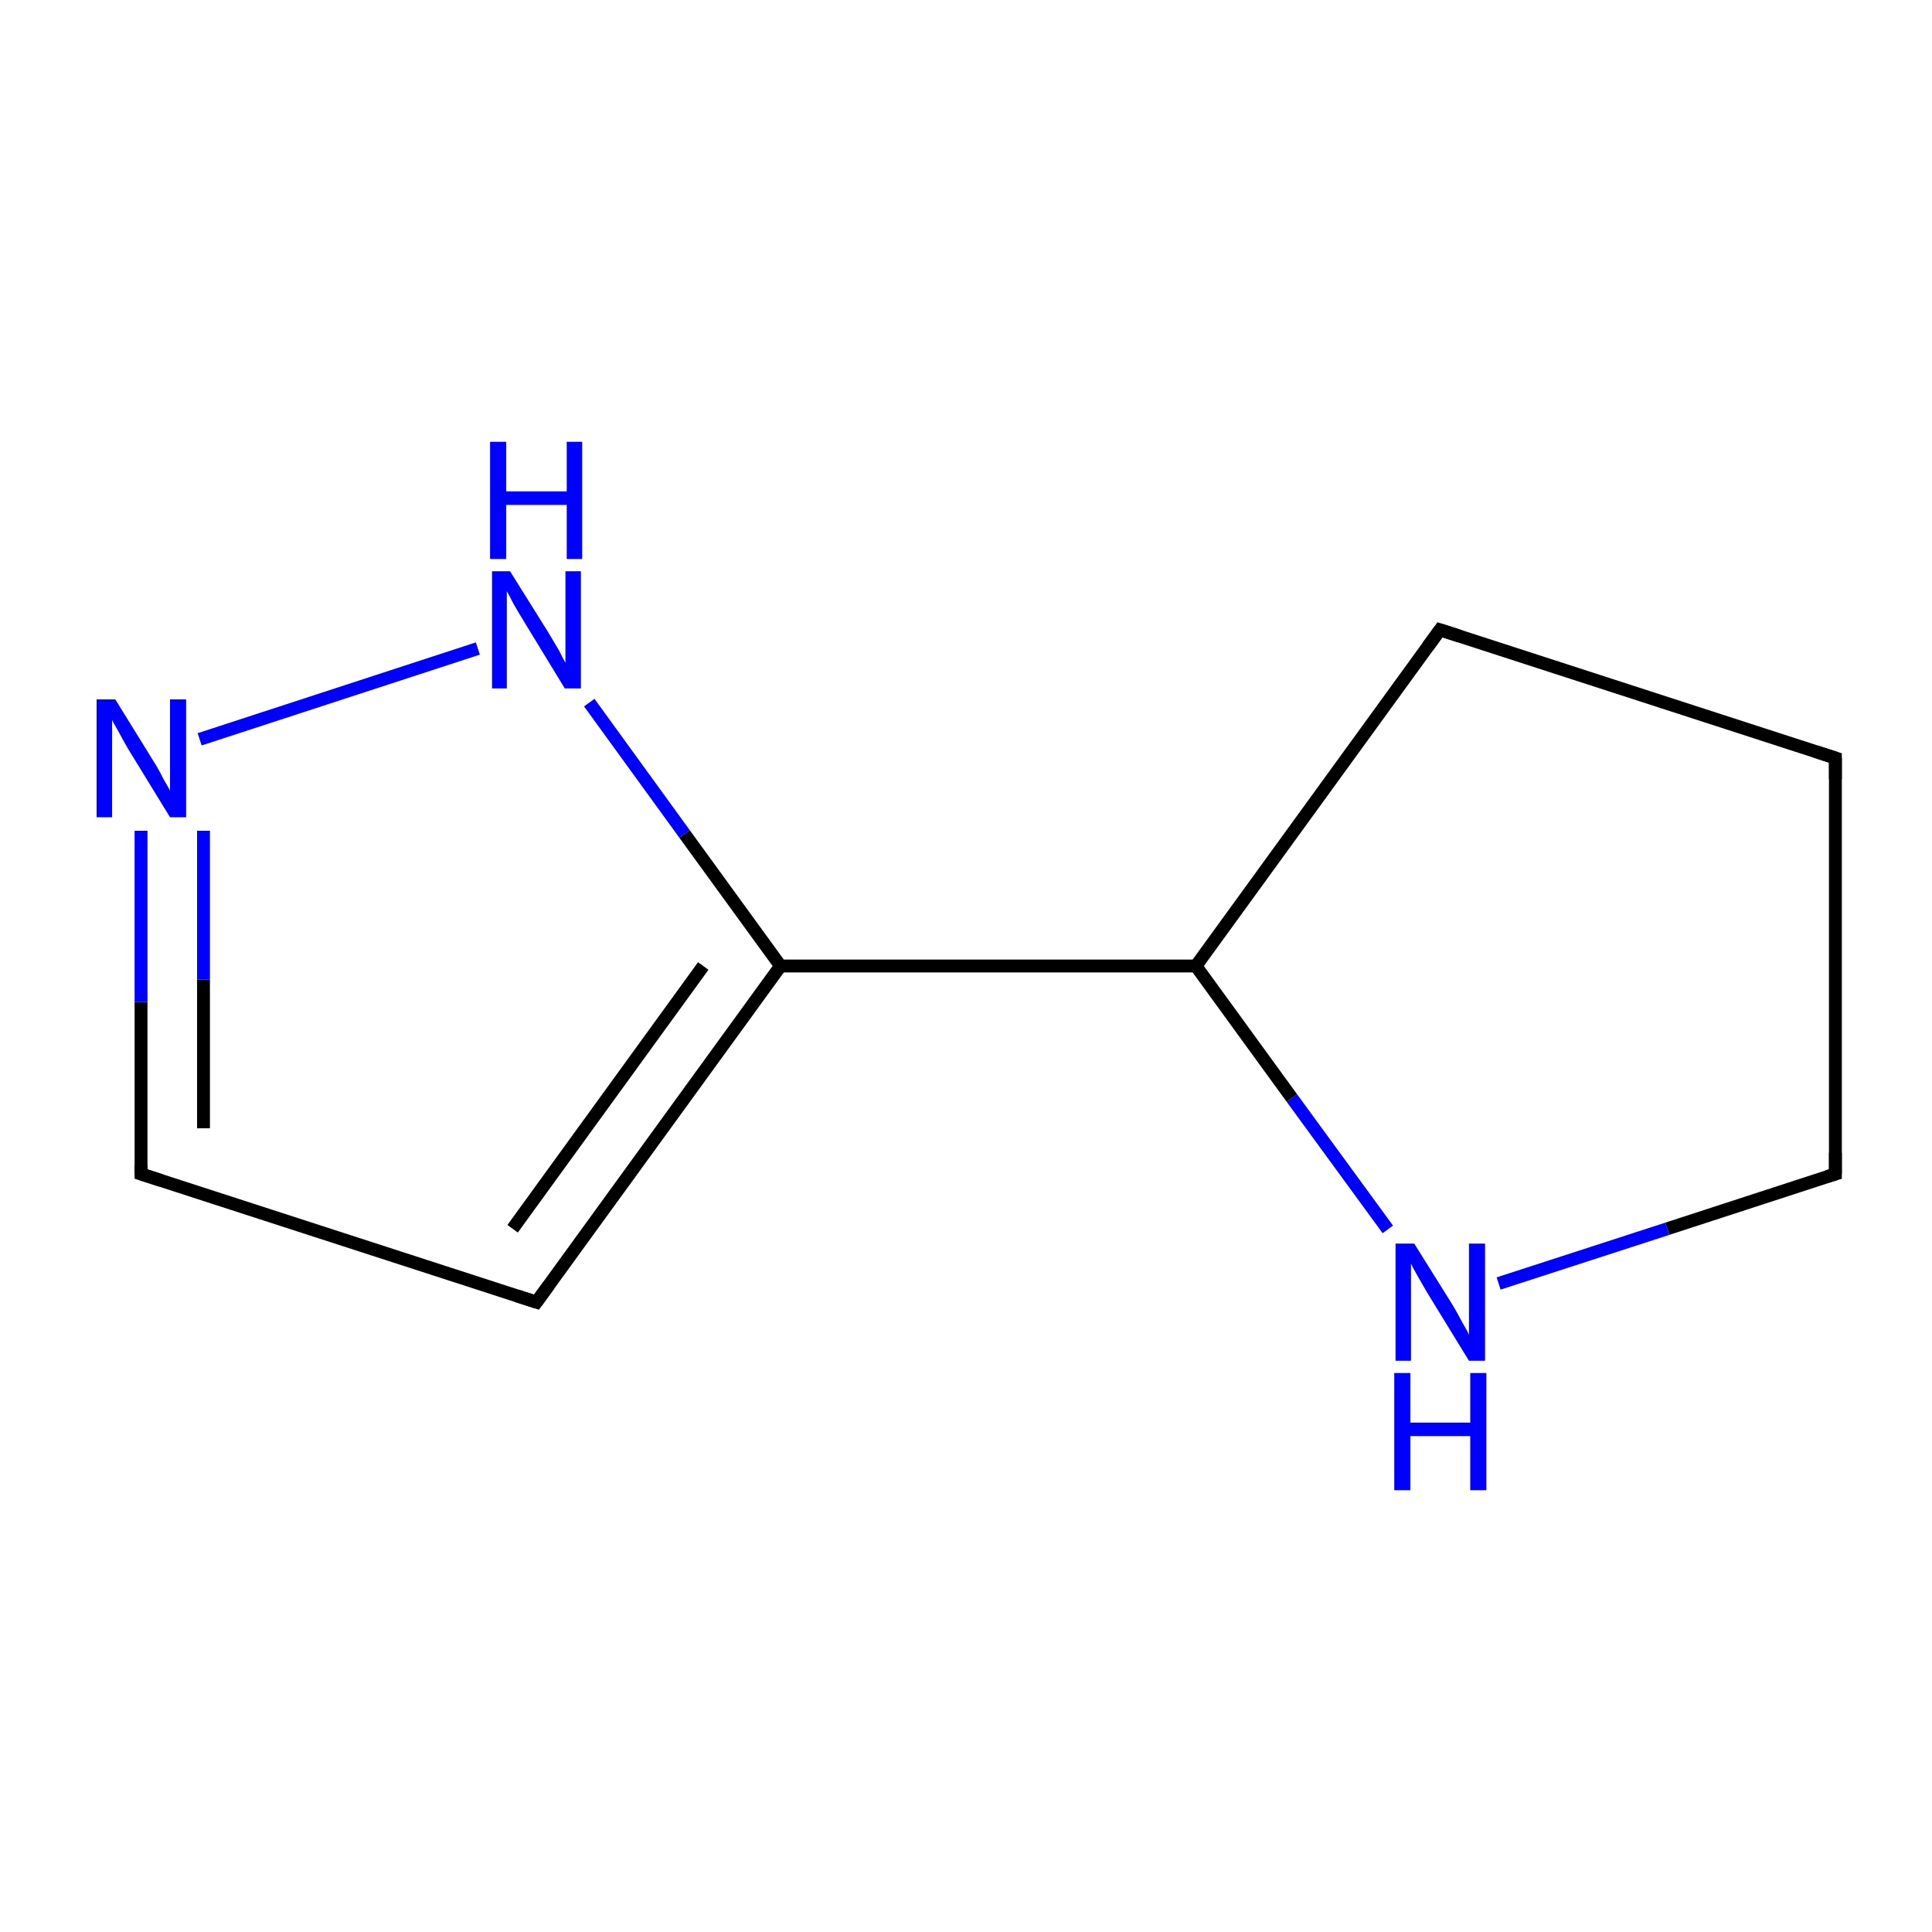 <?xml version='1.0' encoding='iso-8859-1'?>
<svg version='1.1' baseProfile='full'
              xmlns='http://www.w3.org/2000/svg'
                      xmlns:rdkit='http://www.rdkit.org/xml'
                      xmlns:xlink='http://www.w3.org/1999/xlink'
                  xml:space='preserve'
width='300px' height='300px' viewBox='0 0 300 300'>
<!-- END OF HEADER -->
<rect style='opacity:1.0;fill:#FFFFFF;stroke:none' width='300.0' height='300.0' x='0.0' y='0.0'> </rect>
<path class='bond-0 atom-0 atom-1' d='M 21.9,182.3 L 83.3,202.2' style='fill:none;fill-rule:evenodd;stroke:#000000;stroke-width:2.0px;stroke-linecap:butt;stroke-linejoin:miter;stroke-opacity:1' />
<path class='bond-1 atom-1 atom-2' d='M 83.3,202.2 L 121.2,150.0' style='fill:none;fill-rule:evenodd;stroke:#000000;stroke-width:2.0px;stroke-linecap:butt;stroke-linejoin:miter;stroke-opacity:1' />
<path class='bond-1 atom-1 atom-2' d='M 79.6,190.8 L 109.2,150.0' style='fill:none;fill-rule:evenodd;stroke:#000000;stroke-width:2.0px;stroke-linecap:butt;stroke-linejoin:miter;stroke-opacity:1' />
<path class='bond-2 atom-2 atom-3' d='M 121.2,150.0 L 185.7,150.0' style='fill:none;fill-rule:evenodd;stroke:#000000;stroke-width:2.0px;stroke-linecap:butt;stroke-linejoin:miter;stroke-opacity:1' />
<path class='bond-3 atom-3 atom-4' d='M 185.7,150.0 L 223.6,97.8' style='fill:none;fill-rule:evenodd;stroke:#000000;stroke-width:2.0px;stroke-linecap:butt;stroke-linejoin:miter;stroke-opacity:1' />
<path class='bond-4 atom-4 atom-5' d='M 223.6,97.8 L 285.0,117.7' style='fill:none;fill-rule:evenodd;stroke:#000000;stroke-width:2.0px;stroke-linecap:butt;stroke-linejoin:miter;stroke-opacity:1' />
<path class='bond-5 atom-5 atom-6' d='M 285.0,117.7 L 285.0,182.3' style='fill:none;fill-rule:evenodd;stroke:#000000;stroke-width:2.0px;stroke-linecap:butt;stroke-linejoin:miter;stroke-opacity:1' />
<path class='bond-6 atom-6 atom-7' d='M 285.0,182.3 L 258.9,190.8' style='fill:none;fill-rule:evenodd;stroke:#000000;stroke-width:2.0px;stroke-linecap:butt;stroke-linejoin:miter;stroke-opacity:1' />
<path class='bond-6 atom-6 atom-7' d='M 258.9,190.8 L 232.7,199.3' style='fill:none;fill-rule:evenodd;stroke:#0000FF;stroke-width:2.0px;stroke-linecap:butt;stroke-linejoin:miter;stroke-opacity:1' />
<path class='bond-7 atom-2 atom-8' d='M 121.2,150.0 L 106.3,129.5' style='fill:none;fill-rule:evenodd;stroke:#000000;stroke-width:2.0px;stroke-linecap:butt;stroke-linejoin:miter;stroke-opacity:1' />
<path class='bond-7 atom-2 atom-8' d='M 106.3,129.5 L 91.5,109.1' style='fill:none;fill-rule:evenodd;stroke:#0000FF;stroke-width:2.0px;stroke-linecap:butt;stroke-linejoin:miter;stroke-opacity:1' />
<path class='bond-8 atom-8 atom-9' d='M 74.2,100.7 L 31.0,114.8' style='fill:none;fill-rule:evenodd;stroke:#0000FF;stroke-width:2.0px;stroke-linecap:butt;stroke-linejoin:miter;stroke-opacity:1' />
<path class='bond-9 atom-9 atom-0' d='M 21.9,129.0 L 21.9,155.6' style='fill:none;fill-rule:evenodd;stroke:#0000FF;stroke-width:2.0px;stroke-linecap:butt;stroke-linejoin:miter;stroke-opacity:1' />
<path class='bond-9 atom-9 atom-0' d='M 21.9,155.6 L 21.9,182.3' style='fill:none;fill-rule:evenodd;stroke:#000000;stroke-width:2.0px;stroke-linecap:butt;stroke-linejoin:miter;stroke-opacity:1' />
<path class='bond-9 atom-9 atom-0' d='M 31.6,129.0 L 31.6,152.1' style='fill:none;fill-rule:evenodd;stroke:#0000FF;stroke-width:2.0px;stroke-linecap:butt;stroke-linejoin:miter;stroke-opacity:1' />
<path class='bond-9 atom-9 atom-0' d='M 31.6,152.1 L 31.6,175.2' style='fill:none;fill-rule:evenodd;stroke:#000000;stroke-width:2.0px;stroke-linecap:butt;stroke-linejoin:miter;stroke-opacity:1' />
<path class='bond-10 atom-7 atom-3' d='M 215.5,190.9 L 200.6,170.5' style='fill:none;fill-rule:evenodd;stroke:#0000FF;stroke-width:2.0px;stroke-linecap:butt;stroke-linejoin:miter;stroke-opacity:1' />
<path class='bond-10 atom-7 atom-3' d='M 200.6,170.5 L 185.7,150.0' style='fill:none;fill-rule:evenodd;stroke:#000000;stroke-width:2.0px;stroke-linecap:butt;stroke-linejoin:miter;stroke-opacity:1' />
<path d='M 25.0,183.3 L 21.9,182.3 L 21.9,180.9' style='fill:none;stroke:#000000;stroke-width:2.0px;stroke-linecap:butt;stroke-linejoin:miter;stroke-miterlimit:10;stroke-opacity:1;' />
<path d='M 80.2,201.2 L 83.3,202.2 L 85.2,199.6' style='fill:none;stroke:#000000;stroke-width:2.0px;stroke-linecap:butt;stroke-linejoin:miter;stroke-miterlimit:10;stroke-opacity:1;' />
<path d='M 221.7,100.4 L 223.6,97.8 L 226.7,98.8' style='fill:none;stroke:#000000;stroke-width:2.0px;stroke-linecap:butt;stroke-linejoin:miter;stroke-miterlimit:10;stroke-opacity:1;' />
<path d='M 281.9,116.7 L 285.0,117.7 L 285.0,121.0' style='fill:none;stroke:#000000;stroke-width:2.0px;stroke-linecap:butt;stroke-linejoin:miter;stroke-miterlimit:10;stroke-opacity:1;' />
<path d='M 285.0,179.0 L 285.0,182.3 L 283.7,182.7' style='fill:none;stroke:#000000;stroke-width:2.0px;stroke-linecap:butt;stroke-linejoin:miter;stroke-miterlimit:10;stroke-opacity:1;' />
<path class='atom-7' d='M 219.6 193.1
L 225.6 202.7
Q 226.2 203.7, 227.1 205.4
Q 228.1 207.1, 228.1 207.3
L 228.1 193.1
L 230.6 193.1
L 230.6 211.3
L 228.1 211.3
L 221.6 200.7
Q 220.9 199.5, 220.1 198.1
Q 219.3 196.7, 219.1 196.2
L 219.1 211.3
L 216.7 211.3
L 216.7 193.1
L 219.6 193.1
' fill='#0000FF'/>
<path class='atom-7' d='M 216.5 213.2
L 219.0 213.2
L 219.0 220.9
L 228.3 220.9
L 228.3 213.2
L 230.8 213.2
L 230.8 231.4
L 228.3 231.4
L 228.3 223.0
L 219.0 223.0
L 219.0 231.4
L 216.5 231.4
L 216.5 213.2
' fill='#0000FF'/>
<path class='atom-8' d='M 79.2 88.7
L 85.2 98.3
Q 85.8 99.3, 86.8 101.0
Q 87.7 102.8, 87.8 102.9
L 87.8 88.7
L 90.2 88.7
L 90.2 106.9
L 87.7 106.9
L 81.3 96.4
Q 80.5 95.1, 79.7 93.7
Q 79.0 92.3, 78.7 91.8
L 78.7 106.9
L 76.4 106.9
L 76.4 88.7
L 79.2 88.7
' fill='#0000FF'/>
<path class='atom-8' d='M 76.1 68.6
L 78.6 68.6
L 78.6 76.3
L 88.0 76.3
L 88.0 68.6
L 90.4 68.6
L 90.4 86.8
L 88.0 86.8
L 88.0 78.4
L 78.6 78.4
L 78.6 86.8
L 76.1 86.8
L 76.1 68.6
' fill='#0000FF'/>
<path class='atom-9' d='M 17.9 108.6
L 23.9 118.3
Q 24.5 119.2, 25.4 121.0
Q 26.4 122.7, 26.4 122.8
L 26.4 108.6
L 28.9 108.6
L 28.9 126.9
L 26.4 126.9
L 19.9 116.3
Q 19.2 115.1, 18.4 113.6
Q 17.6 112.2, 17.4 111.8
L 17.4 126.9
L 15.0 126.9
L 15.0 108.6
L 17.9 108.6
' fill='#0000FF'/>
</svg>
